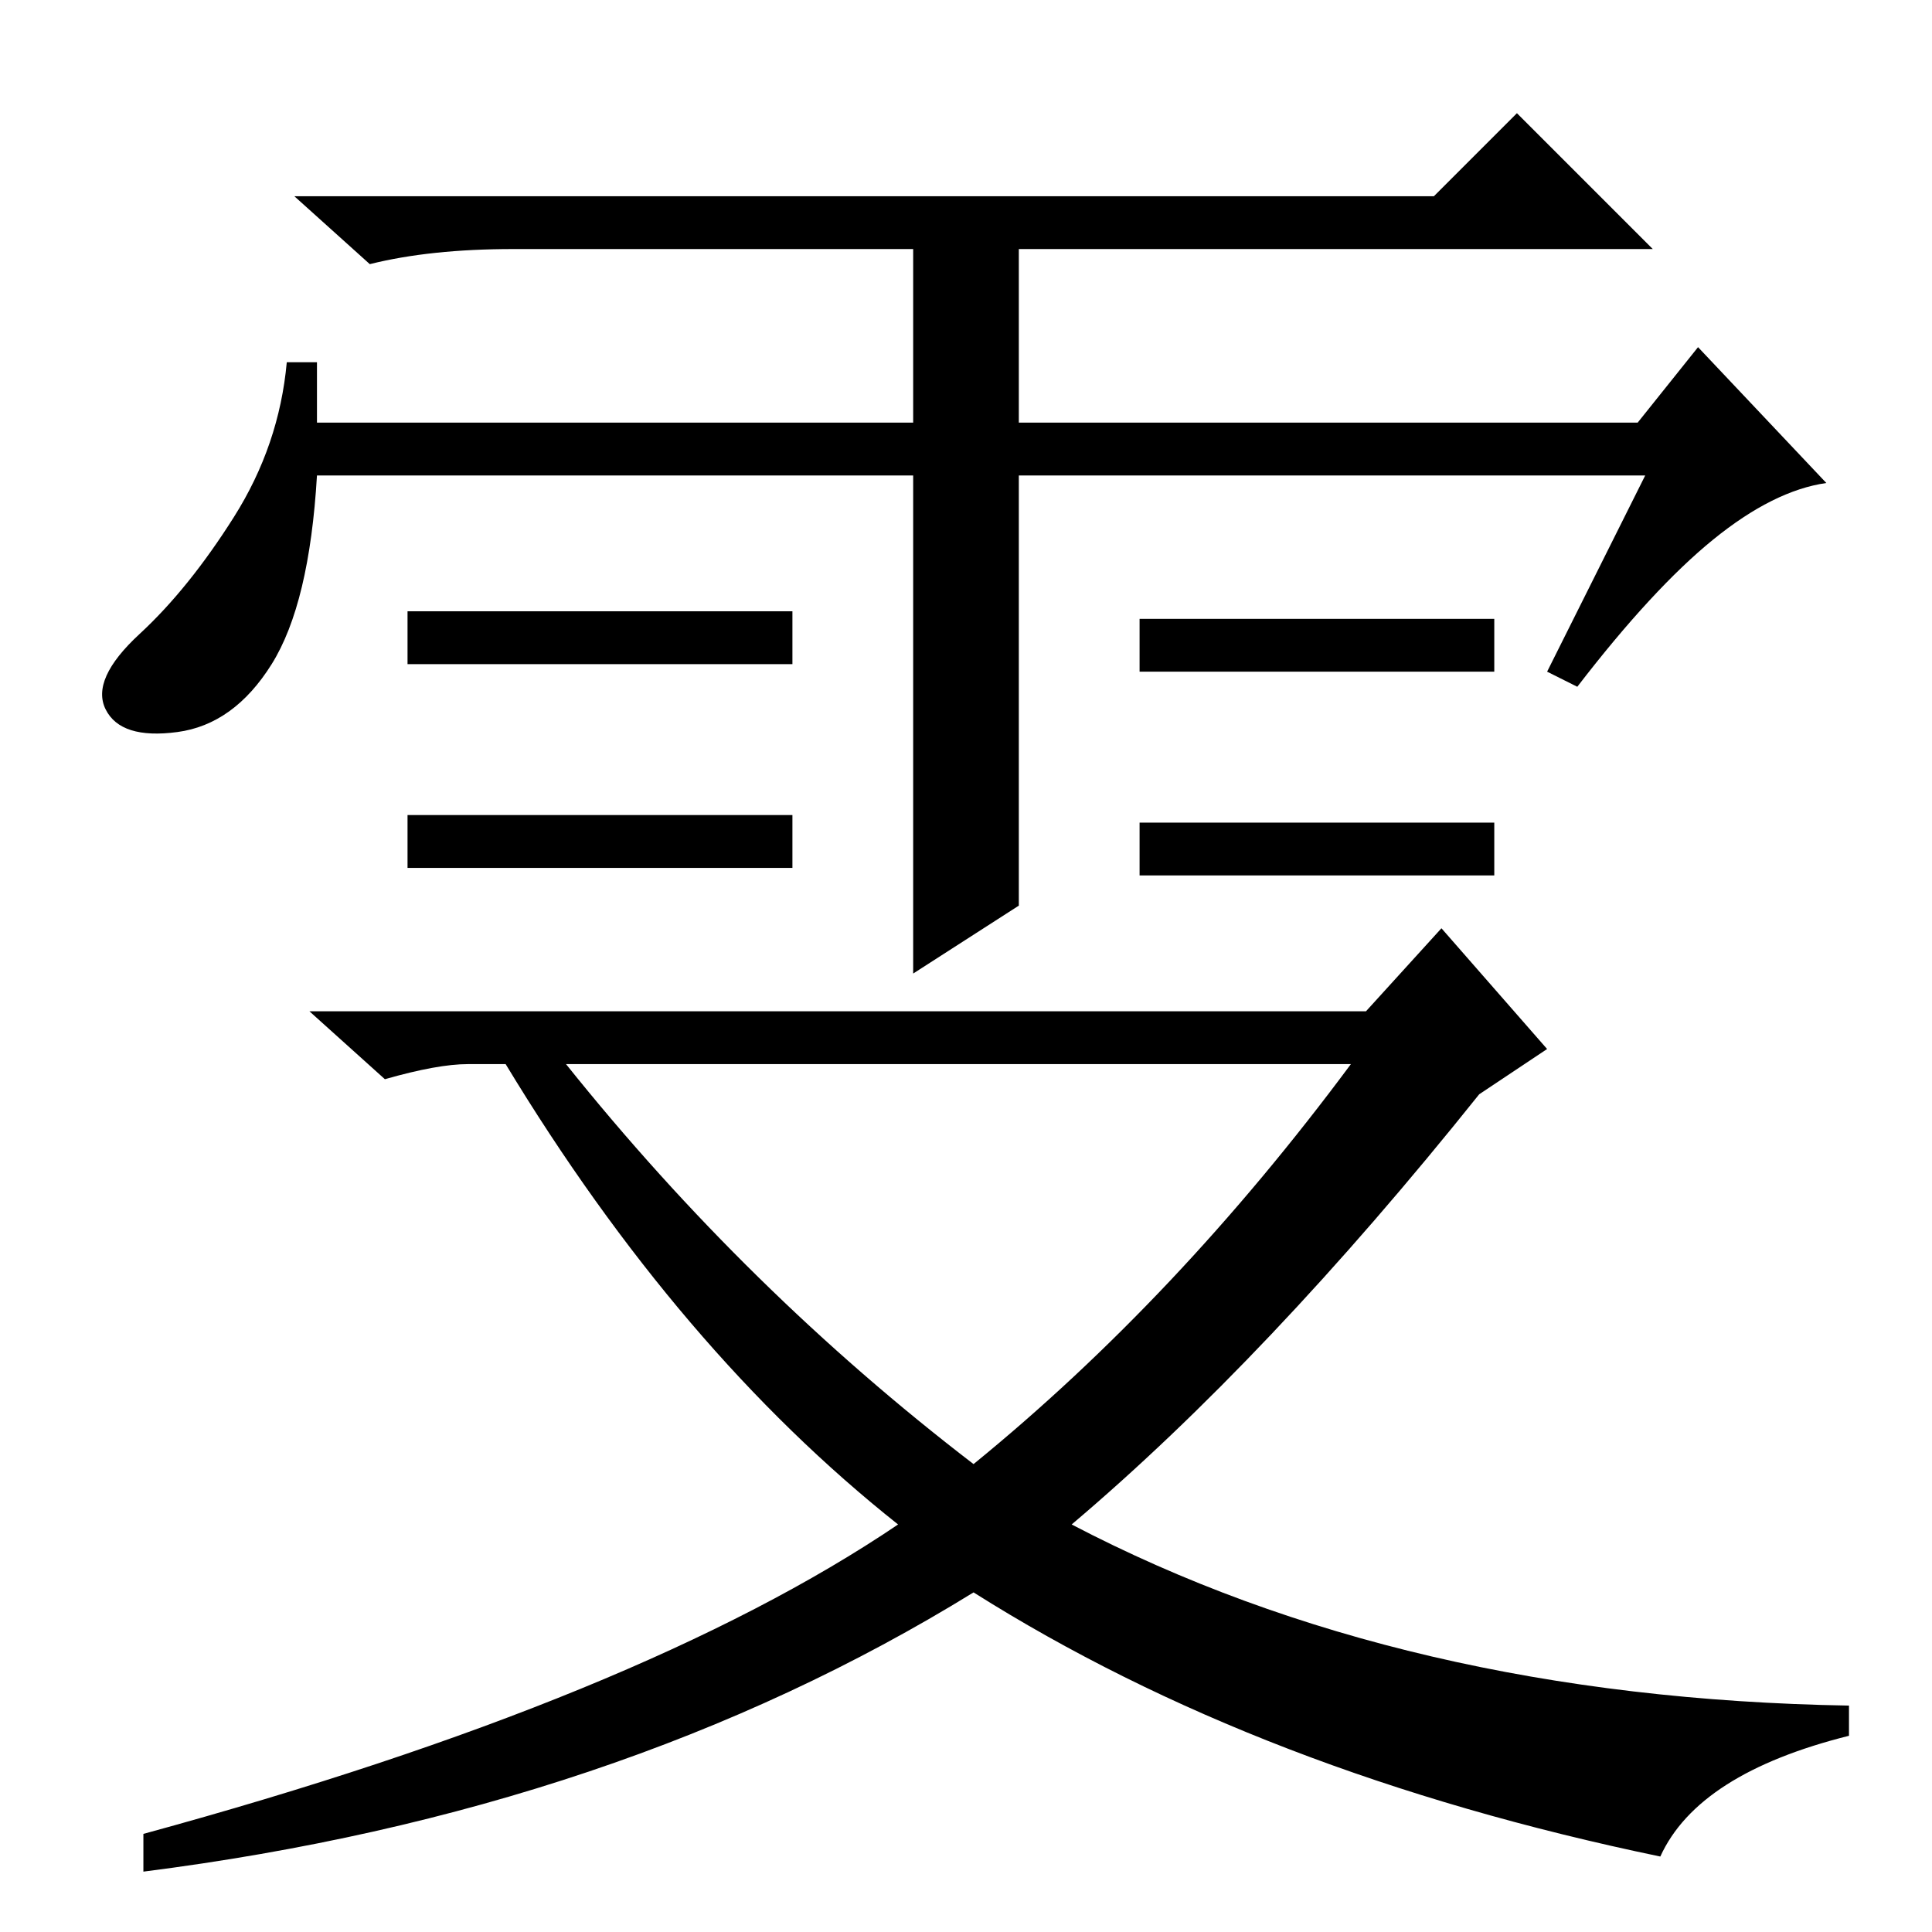 <?xml version="1.0" standalone="no"?>
<!DOCTYPE svg PUBLIC "-//W3C//DTD SVG 1.1//EN" "http://www.w3.org/Graphics/SVG/1.1/DTD/svg11.dtd" >
<svg xmlns="http://www.w3.org/2000/svg" xmlns:xlink="http://www.w3.org/1999/xlink" version="1.1" viewBox="0 -36 256 256">
  <g transform="matrix(1 0 0 -1 0 220)">
   <path fill="currentColor"
d="M218 193h-83v-57l-14 -9v66h-79q-1 -17 -6 -25t-12.5 -9t-9.5 3t4.5 10t12.5 15.5t7 20.5h4v-8h79v23h-53q-11 0 -19 -2l-10 9h151l11 11l18 -18h-84v-23h82l8 10l17 -18q-7 -1 -15 -7.5t-18 -19.5l-4 2zM105 175v-7h-51v7h51zM198 174v-7h-47v7h47zM198 147v-7h-47v7h47
zM105 148v-7h-51v7h51zM191 133l14 -16l-9 -6q-28 -35 -54 -57q44 -23 103 -24v-4q-20 -5 -25 -16q-53 11 -91 35q-47 -29 -110 -37v5q66 18 100 41q-29 23 -52 61h-5q-4 0 -11 -2l-10 9h140zM129 62q27 22 50 53h-104q24 -30 54 -53z" />
  </g>

</svg>
